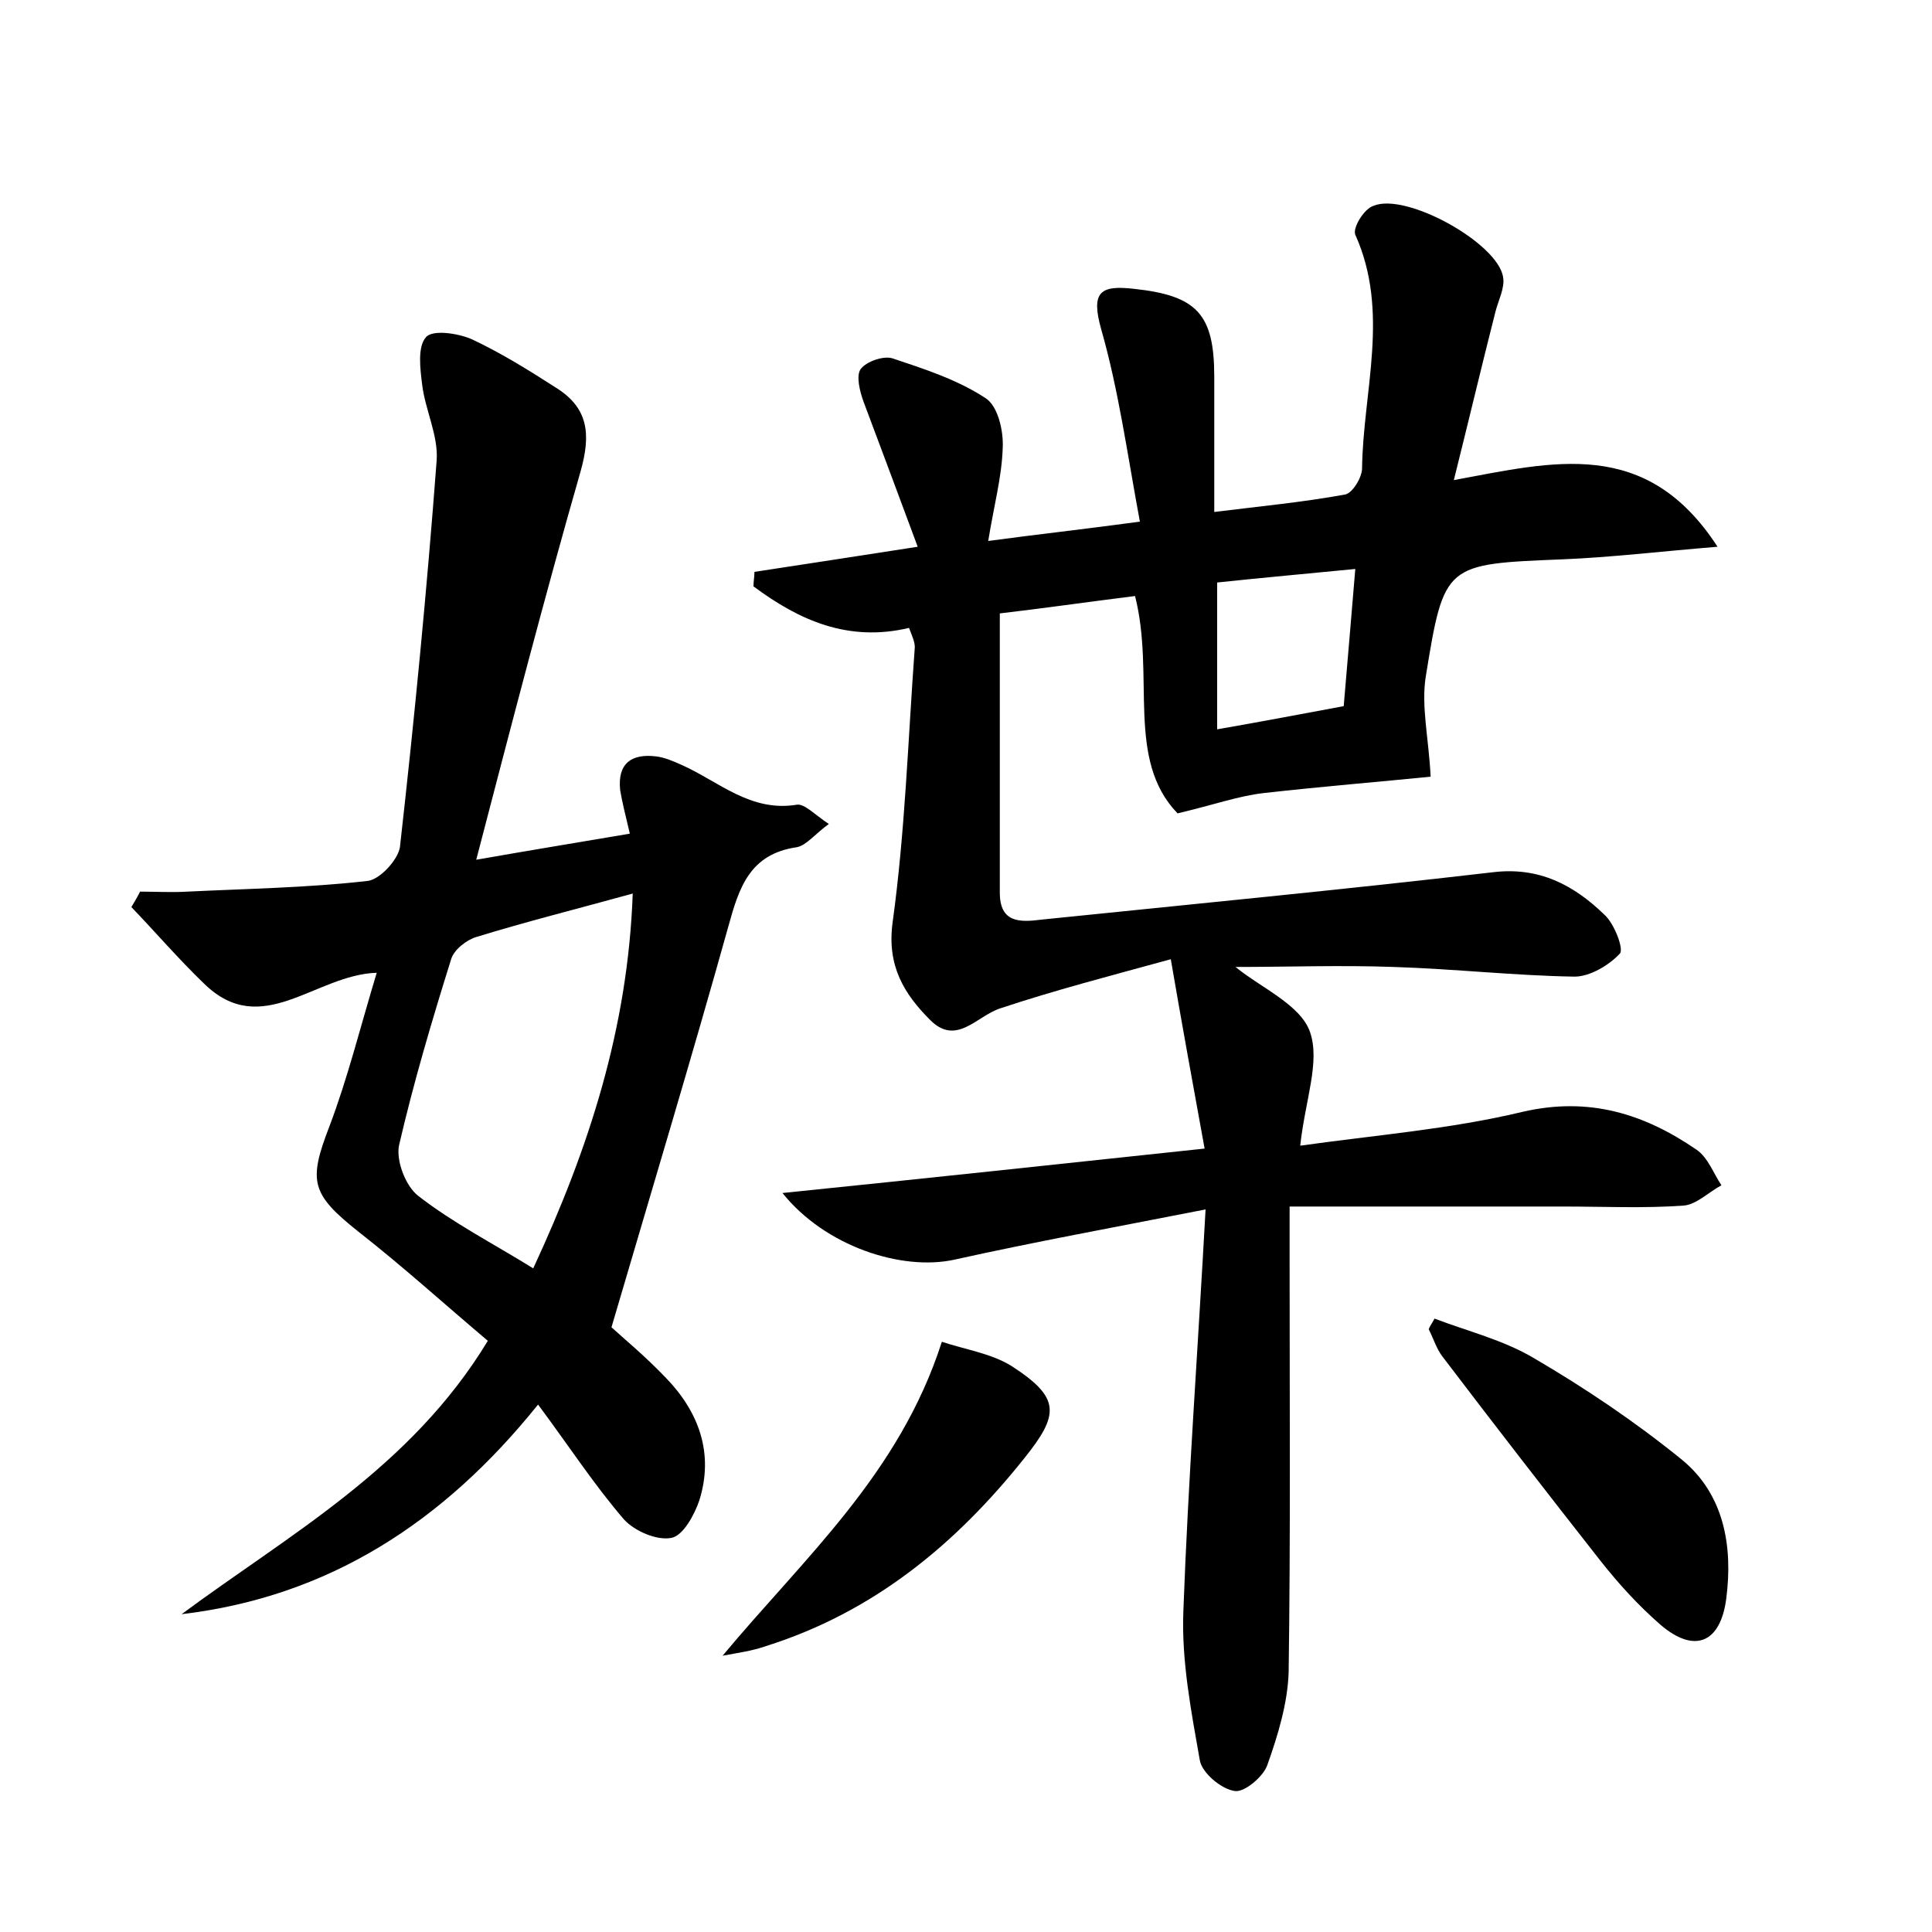<?xml version="1.0" encoding="utf-8"?>
<!-- Generator: Adobe Illustrator 22.0.0, SVG Export Plug-In . SVG Version: 6.00 Build 0)  -->
<svg version="1.1" id="图层_1" xmlns="http://www.w3.org/2000/svg" xmlns:xlink="http://www.w3.org/1999/xlink" x="0px" y="0px"
	 viewBox="0 0 200 200" style="enable-background:new 0 0 200 200;" xml:space="preserve">
<style type="text/css">
	.st1{fill:#010000;}
	.st4{fill:#fbfafc;}
</style>
<g>
	
	<path d="M124.8,125.2c-9.7,1.9-17.9,3.4-26,5.2c-5.5,1.2-13.4-1.4-17.8-6.9c14.7-1.5,28.7-3,43.7-4.6c-1.2-6.6-2.3-12.6-3.5-19.6
		c-6.2,1.7-12,3.2-17.7,5.1c-2.4,0.8-4.5,3.9-7.2,1.2c-2.7-2.7-4.5-5.6-3.9-10.1c1.3-9.4,1.6-19,2.3-28.5c0-0.6-0.3-1.2-0.6-2
		c-6.3,1.5-11.4-0.8-16.1-4.3c0-0.5,0.1-1,0.1-1.5c5.2-0.8,10.5-1.6,16.9-2.6c-2-5.4-3.8-10.2-5.6-15c-0.4-1.1-0.8-2.7-0.3-3.4
		c0.6-0.8,2.4-1.4,3.3-1.1c3.3,1.1,6.7,2.2,9.6,4.1c1.3,0.8,1.9,3.4,1.8,5.2c-0.1,3-0.9,5.9-1.5,9.6c5.2-0.7,9.8-1.2,15.7-2
		c-1.3-7-2.2-13.6-4-19.9c-1.1-3.9-0.1-4.6,3.4-4.2c6.5,0.7,8.3,2.6,8.3,9.1c0,4.5,0,8.9,0,14c4.8-0.6,9.1-1,13.5-1.8
		c0.8-0.1,1.8-1.8,1.8-2.7c0.1-8,2.9-16.2-0.7-24.2c-0.3-0.7,0.9-2.7,1.9-3c3.4-1.4,12.9,3.9,13.4,7.4c0.2,1.1-0.5,2.4-0.8,3.6
		c-1.4,5.5-2.7,11-4.3,17.4c10.3-1.9,19.9-4.5,27.3,6.9c-6.1,0.5-11.1,1.1-16,1.3c-12.2,0.5-12.3,0.4-14.2,12.1
		c-0.5,3.1,0.3,6.4,0.5,10.4c-4.9,0.5-11.1,1-17.3,1.7c-2.6,0.3-5.1,1.2-8.9,2.1c-5.4-5.6-2.3-14.2-4.4-22.5
		c-4.8,0.6-9.7,1.3-14,1.8c0,10.1,0,19.5,0,28.9c0,3.1,2,3.1,4.3,2.8c15.6-1.6,31.2-3.1,46.7-4.9c4.8-0.6,8.4,1.3,11.6,4.4
		c1,0.9,2,3.5,1.6,4c-1.1,1.2-3.1,2.4-4.7,2.4c-6.2-0.1-12.4-0.8-18.7-1c-5.5-0.2-11,0-16.4,0c2.7,2.2,6.7,3.9,7.7,6.7
		c1.1,3.1-0.5,7.1-1,11.8c7.8-1.1,15.5-1.7,23-3.5c6.9-1.6,12.6,0.2,18,3.9c1.2,0.8,1.8,2.5,2.6,3.7c-1.3,0.7-2.6,2-3.9,2.1
		c-4.1,0.3-8.3,0.1-12.4,0.1c-9.2,0-18.5,0-28.4,0c0,2.6,0,4.3,0,6c0,14.1,0.1,28.2-0.1,42.2c-0.1,3.2-1.1,6.5-2.2,9.6
		c-0.4,1.2-2.4,2.9-3.4,2.7c-1.4-0.2-3.4-1.9-3.6-3.2c-0.9-5.1-1.9-10.3-1.7-15.4C123,153.2,124,139.8,124.8,125.2z M126,75.5
		c4.6-0.8,8.8-1.6,13.1-2.4c0.4-4.8,0.8-9.3,1.2-14.2c-5.1,0.5-9.6,0.9-14.3,1.4C126,65.5,126,70,126,75.5z"/>
	<path d="M65.2,86.3c-0.5-2.1-0.8-3.3-1-4.5c-0.3-2.8,1.2-3.8,3.7-3.5c0.9,0.1,1.8,0.5,2.7,0.9c3.8,1.7,7.1,4.9,11.9,4.1
		c0.8-0.1,1.8,1,3.3,2c-1.4,1-2.3,2.2-3.3,2.4c-4.9,0.7-6,4.2-7.1,8.2c-3.8,13.6-7.9,27.2-12.1,41.5c1.2,1.1,3.5,3,5.6,5.2
		c3.5,3.6,5,7.9,3.5,12.7c-0.5,1.5-1.7,3.7-2.9,3.9c-1.5,0.3-3.8-0.7-4.9-1.9c-3.1-3.6-5.7-7.6-8.9-11.9
		c-9.8,12.2-21.7,19.9-36.9,21.7c11.2-8.3,23.7-15.1,31.7-28.3c-4.5-3.8-8.8-7.7-13.4-11.3c-4.9-3.9-5.2-5.2-3-10.9
		c1.9-5,3.2-10.3,4.9-15.9c-6.4,0.2-11.9,7-17.9,1.1c-2.6-2.5-5-5.3-7.5-7.9c0.3-0.5,0.6-1,0.9-1.6c1.6,0,3.3,0.1,4.9,0
		c6.2-0.3,12.4-0.4,18.6-1.1c1.3-0.1,3.2-2.2,3.4-3.5c1.5-13.3,2.8-26.7,3.8-40c0.2-2.6-1.2-5.3-1.5-7.9c-0.2-1.6-0.5-3.9,0.4-4.9
		c0.7-0.8,3.3-0.4,4.7,0.2c3,1.4,5.9,3.2,8.7,5c3.4,2.1,3.7,4.8,2.6,8.7C56.4,61.7,53,74.8,49.3,89C55,88,59.9,87.2,65.2,86.3z
		 M65.5,92.5c-5.8,1.6-11,2.9-16.2,4.5c-1,0.3-2.3,1.3-2.6,2.3c-2,6.4-3.9,12.8-5.4,19.3c-0.3,1.6,0.7,4.2,2,5.2
		c3.6,2.8,7.7,4.9,11.9,7.5C61,118.8,65,106.4,65.5,92.5z"/>
	<path d="M148.5,136.5c3.4,1.3,7.1,2.2,10.3,4.1c5.3,3.1,10.5,6.6,15.3,10.5c4.4,3.6,5.3,9,4.6,14.4c-0.6,4.6-3.3,5.7-6.8,2.7
		c-2.3-2-4.3-4.2-6.2-6.6c-5.5-7-11-14.1-16.4-21.2c-0.6-0.8-0.9-1.8-1.4-2.8C148,137.3,148.3,136.9,148.5,136.5z"/>
	<path d="M74.8,171.4c8.5-10.2,18.3-18.8,22.7-32.5c2.4,0.8,5.1,1.2,7.2,2.5c5.1,3.3,5,5,1.3,9.6c-7.1,8.9-15.6,15.9-26.7,19.4
		C77.9,170.9,76.4,171.1,74.8,171.4z"/>
	
	
</g>
</svg>

